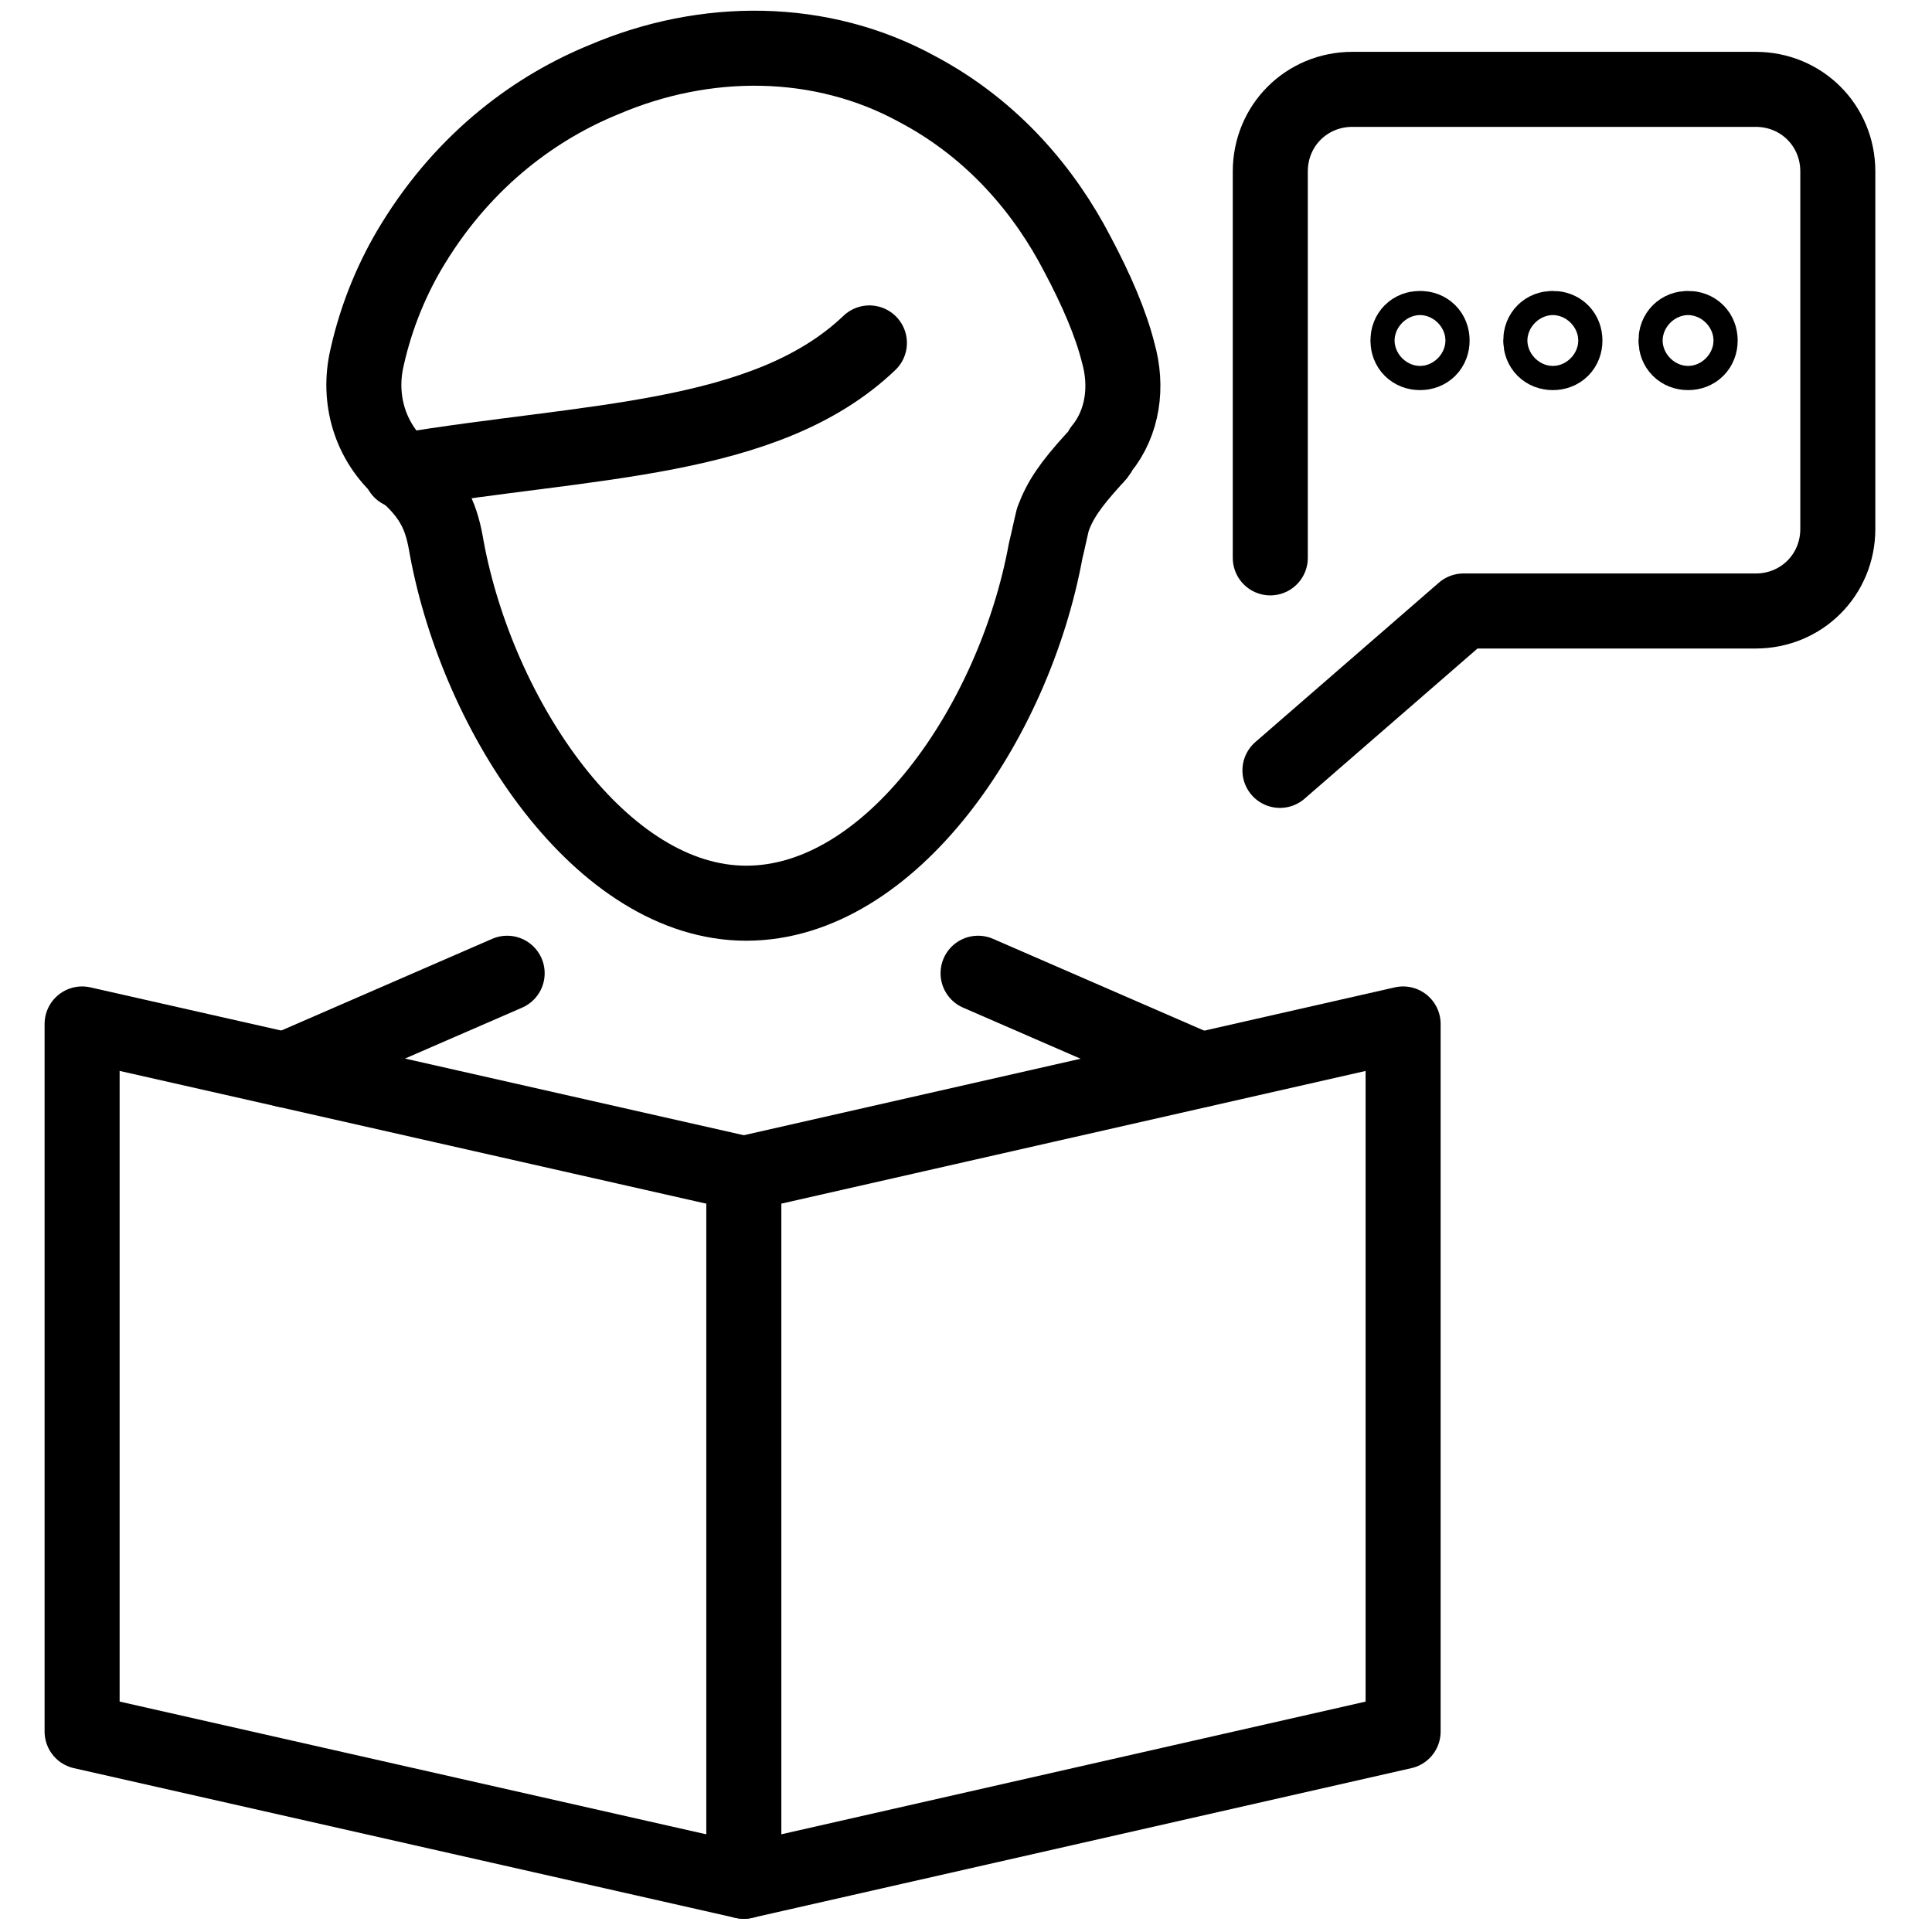 <svg xmlns="http://www.w3.org/2000/svg" xmlns:xlink="http://www.w3.org/1999/xlink" x="0px" y="0px" viewBox="0 0 80 80" style="enable-background:new 0 0 80 80;" xml:space="preserve"><style type="text/css">	.counter_icon_6{fill:none;stroke:currentcolor;stroke-width:3.107;stroke-linecap:round;stroke-linejoin:round;stroke-miterlimit:10;}</style><g><path class="counter_icon_6" d="M46.3,14.6c-0.3-1.2-0.9-2.6-1.7-4.1C43.3,8,41.2,5.4,38,3.7c-4-2.2-8.8-2.2-13-0.4c-2.7,1.1-5.7,3.2-7.9,6.8c-0.8,1.3-1.5,2.9-1.9,4.7c-0.4,1.7,0.1,3.5,1.5,4.7c1.3,1.1,1.6,2,1.8,3.2v0l0,0c1.3,7,6.4,14.7,12.4,14.7c6,0,11.1-7.5,12.4-14.6c0.1-0.4,0.2-0.9,0.3-1.3c0.3-0.8,0.7-1.4,1.7-2.5c0.1-0.1,0.2-0.2,0.3-0.4C46.5,17.5,46.7,16,46.3,14.6z"></path><path class="counter_icon_6" d="M16.6,19.5c7.8-1.3,15.1-1.2,19.4-5.3"></path></g><polygon class="counter_icon_6" points="58.1,42.4 30.8,48.6 30.8,77.9 58.1,71.7 "></polygon><polyline class="counter_icon_6" points="30.8,77.9 3.4,71.7 3.4,42.4 30.8,48.6 "></polyline><line class="counter_icon_6" x1="40.5" y1="40.3" x2="49.7" y2="44.3"></line><line class="counter_icon_6" x1="21" y1="40.3" x2="11.8" y2="44.3"></line><path class="counter_icon_6" d="M52.6,23.1V7.1c0-1.9,1.5-3.4,3.4-3.4h16.7c1.9,0,3.4,1.5,3.4,3.4v14.8c0,1.9-1.5,3.4-3.4,3.4H60.6L53,31.9"></path><path class="counter_icon_6" d="M64.8,14.1c0-0.3-0.2-0.5-0.5-0.5c-0.3,0-0.5,0.2-0.5,0.5s0.2,0.5,0.5,0.5C64.6,14.6,64.8,14.4,64.8,14.1z"></path><path class="counter_icon_6" d="M70.4,14.1c0-0.3-0.2-0.5-0.5-0.5c-0.3,0-0.5,0.2-0.5,0.5s0.2,0.5,0.5,0.5C70.2,14.6,70.4,14.4,70.4,14.1z"></path><path class="counter_icon_6" d="M58.3,14.1c0-0.3,0.2-0.5,0.5-0.5c0.3,0,0.5,0.2,0.5,0.5s-0.2,0.5-0.5,0.5C58.5,14.6,58.3,14.4,58.3,14.1z"></path></svg>